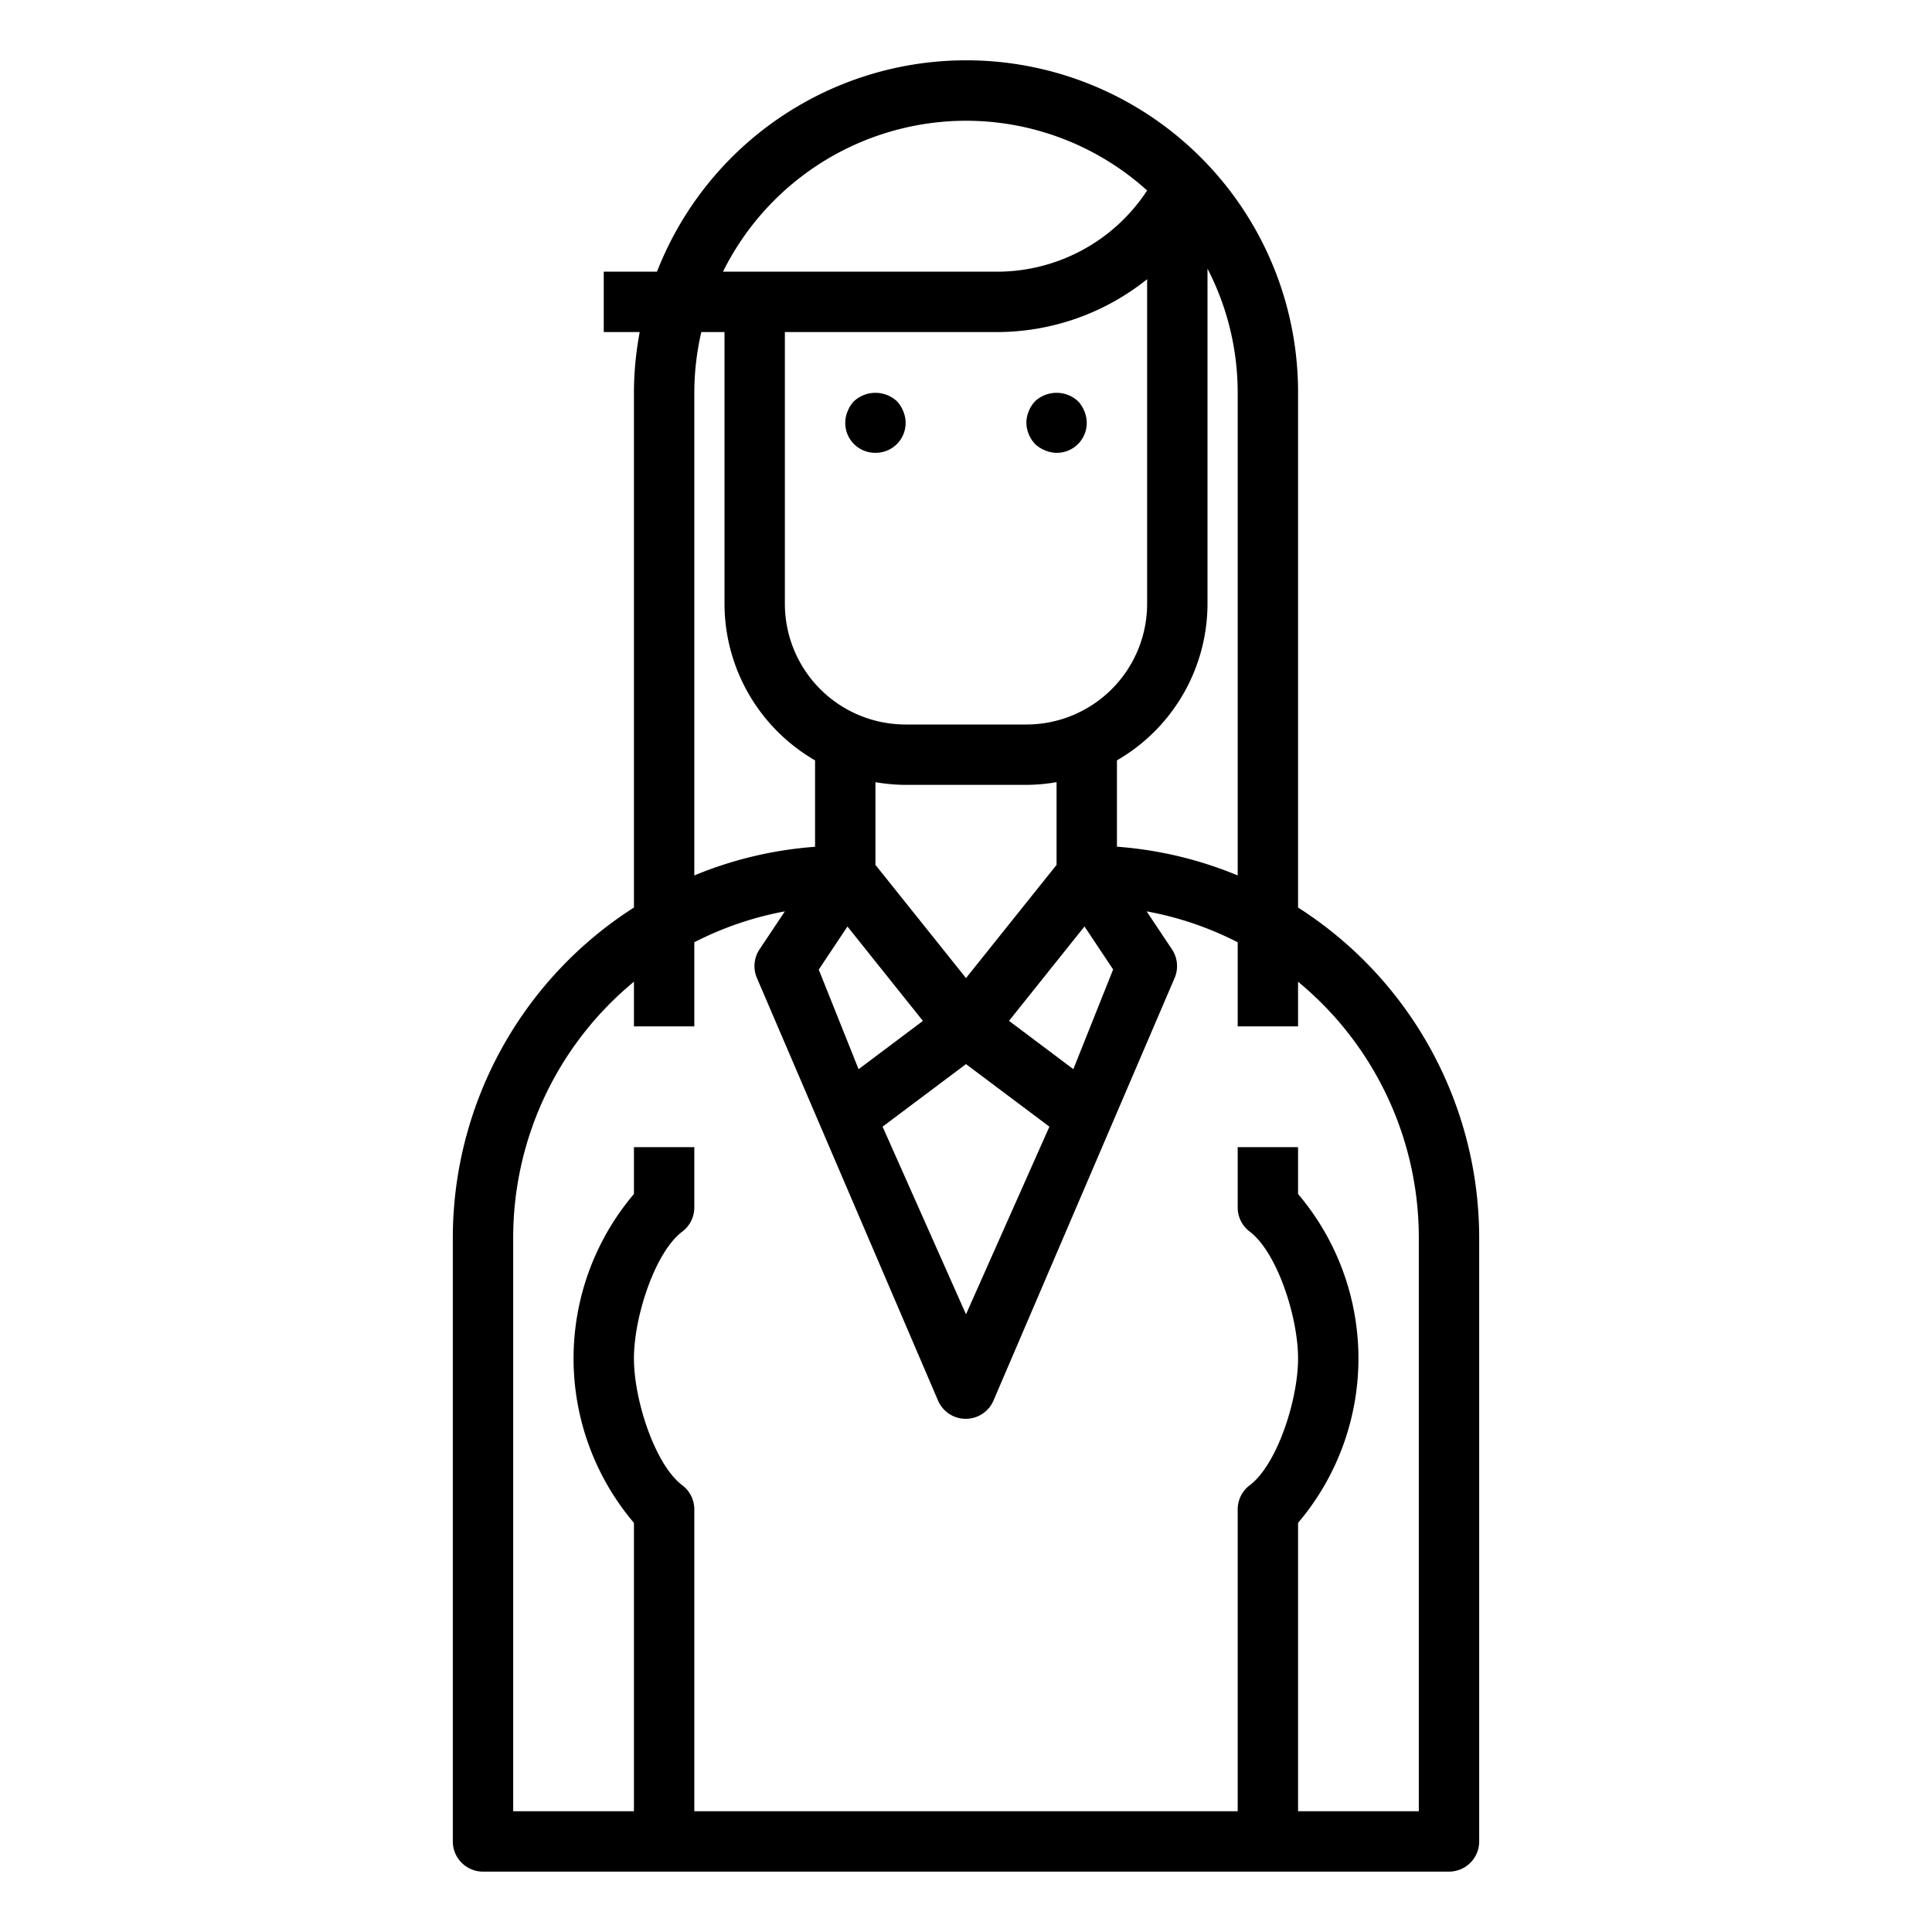 <svg xmlns="http://www.w3.org/2000/svg" viewBox="0 0 64 64" x="0px" y="0px"><g data-name="Business-Woman-Avatar-Long-Hair"><path d="M43,30.063V13A10.993,10.993,0,0,0,21.764,9H20v2h1.191A10.989,10.989,0,0,0,21,13V30.063A12.992,12.992,0,0,0,15,41V61a1,1,0,0,0,1,1H48a1,1,0,0,0,1-1V41A12.992,12.992,0,0,0,43,30.063ZM41,29a12.9,12.9,0,0,0-4-.952V25.188A6,6,0,0,0,40,20V8.9A8.93,8.93,0,0,1,41,13ZM26,11h7a7.961,7.961,0,0,0,5-1.751V20a4,4,0,0,1-4,4H30a4,4,0,0,1-4-4Zm4,15h4a6,6,0,0,0,1-.09v2.74L32,32.4,29,28.65V25.91A6,6,0,0,0,30,26Zm-1.927,4.692,2.5,3.127-2.131,1.6-1.32-3.3ZM32,35.25l2.763,2.072L32,43.538l-2.763-6.216Zm3.556.167-2.131-1.6,2.5-3.127.949,1.425ZM32,4a8.956,8.956,0,0,1,6,2.31A5.943,5.943,0,0,1,33,9H23.95A9,9,0,0,1,32,4Zm-9,9a8.971,8.971,0,0,1,.232-2H24v9a6,6,0,0,0,3,5.188v2.863A12.9,12.9,0,0,0,23,29ZM47,60H43V50.447a8.417,8.417,0,0,0,0-10.894V38H41v2a1,1,0,0,0,.4.8c.9.679,1.6,2.815,1.6,4.2s-.7,3.522-1.6,4.2a1,1,0,0,0-.4.8V60H23V50a1,1,0,0,0-.4-.8c-.9-.679-1.6-2.815-1.6-4.2s.7-3.522,1.6-4.2A1,1,0,0,0,23,40V38H21v1.553a8.417,8.417,0,0,0,0,10.894V60H17V41a10.986,10.986,0,0,1,4-8.479V34h2V31.214a10.89,10.89,0,0,1,3-1.024l-.837,1.255a1,1,0,0,0-.1.927l6.015,14.034a1,1,0,0,0,1.828,0l6.015-14.034a1,1,0,0,0-.1-.927l-.837-1.255A10.89,10.89,0,0,1,41,31.214V34h2V32.521A10.986,10.986,0,0,1,47,41Z"></path><path d="M34.62,14.92A1,1,0,0,0,35,15a.99.99,0,0,0,1-1,1,1,0,0,0-.08-.38,1.032,1.032,0,0,0-.21-.33,1.047,1.047,0,0,0-1.42,0,1.032,1.032,0,0,0-.21.33A1,1,0,0,0,34,14a1.052,1.052,0,0,0,.29.71A1.032,1.032,0,0,0,34.62,14.92Z"></path><path d="M29,15a.99.99,0,0,0,1-1,1,1,0,0,0-.08-.38,1.032,1.032,0,0,0-.21-.33,1.047,1.047,0,0,0-1.42,0,1.032,1.032,0,0,0-.21.33A1,1,0,0,0,28,14a.99.99,0,0,0,1,1Z"></path></g></svg>